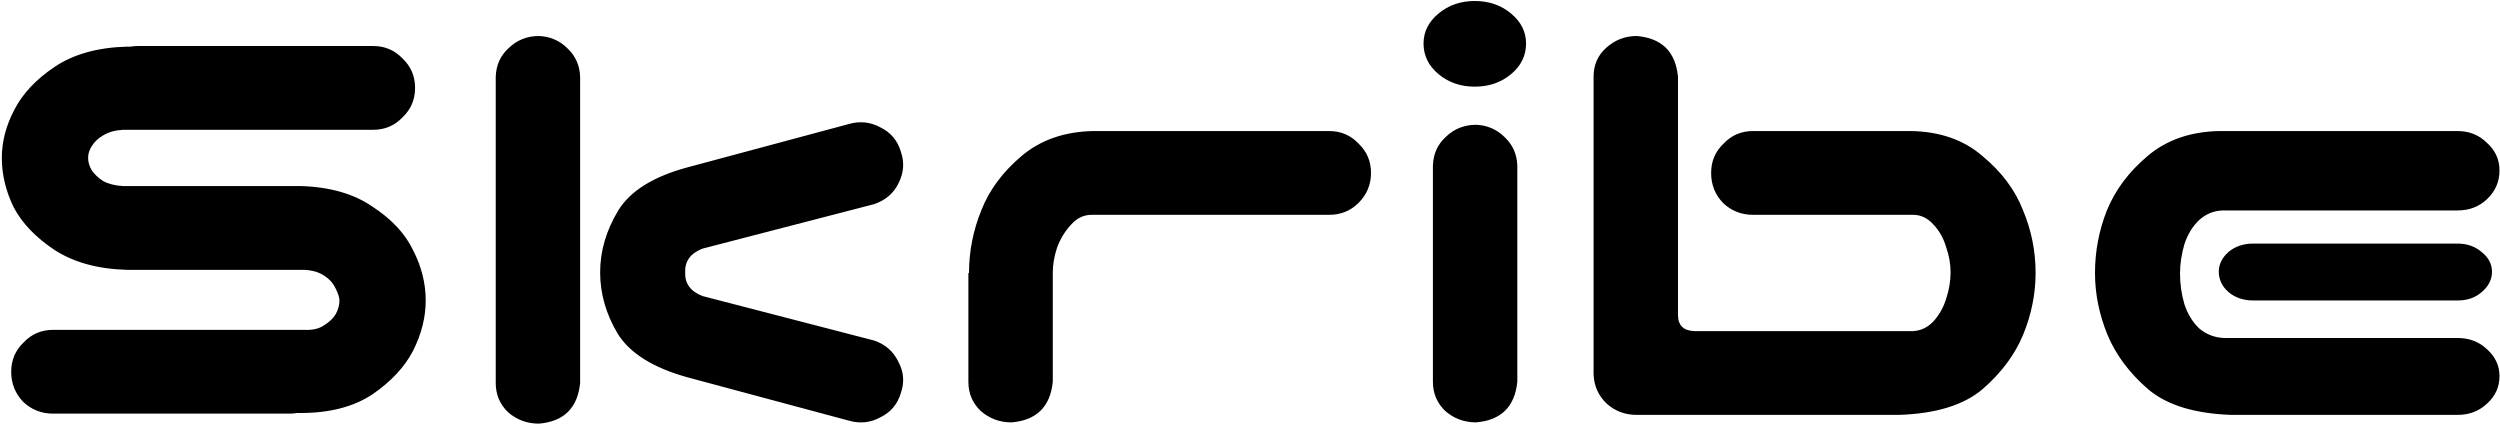 <svg width="781" height="133" viewBox="0 0 781 133" fill="none" xmlns="http://www.w3.org/2000/svg">
<path d="M129.672 27.461C129.672 31.107 128.37 34.167 125.766 36.641C123.292 39.245 120.232 40.547 116.586 40.547H38.461C35.987 40.677 33.904 41.263 32.211 42.305C30.648 43.216 29.477 44.323 28.695 45.625C27.914 46.797 27.523 48.034 27.523 49.336C27.523 50.638 27.914 51.94 28.695 53.242C29.477 54.414 30.648 55.521 32.211 56.562C33.904 57.474 35.987 57.995 38.461 58.125H93.93C103.044 58.385 110.531 60.534 116.391 64.57C122.38 68.477 126.612 73.034 129.086 78.242C131.69 83.32 132.992 88.529 132.992 93.867C132.992 99.076 131.69 104.284 129.086 109.492C126.482 114.57 122.25 119.128 116.391 123.164C110.531 127.07 103.044 129.023 93.93 129.023H92.758C91.977 129.154 91.195 129.219 90.414 129.219H16.586C12.94 129.219 9.815 127.982 7.211 125.508C4.737 122.904 3.5 119.779 3.5 116.133C3.5 112.487 4.802 109.427 7.406 106.953C9.88 104.349 12.94 103.047 16.586 103.047H95.102C97.576 103.177 99.594 102.721 101.156 101.68C102.849 100.638 104.086 99.466 104.867 98.164C105.648 96.732 106.039 95.299 106.039 93.867C106.039 92.956 105.648 91.719 104.867 90.156C104.086 88.463 102.849 87.096 101.156 86.055C99.594 85.013 97.576 84.427 95.102 84.297H39.633C30.518 84.037 22.966 81.953 16.977 78.047C11.117 74.141 6.885 69.713 4.281 64.766C1.807 59.688 0.57 54.544 0.57 49.336C0.57 44.258 1.872 39.245 4.477 34.297C7.081 29.219 11.312 24.727 17.172 20.82C23.031 16.914 30.518 14.831 39.633 14.57H40.805C41.586 14.44 42.367 14.375 43.148 14.375H116.586C120.232 14.375 123.292 15.677 125.766 18.281C128.37 20.755 129.672 23.815 129.672 27.461ZM168.344 11.25C171.859 11.38 174.854 12.682 177.328 15.156C179.802 17.5 181.104 20.43 181.234 23.945V119.648C180.453 127.461 176.156 131.693 168.344 132.344C164.698 132.344 161.508 131.172 158.773 128.828C156.169 126.354 154.867 123.294 154.867 119.648V23.945C154.997 20.299 156.365 17.305 158.969 14.961C161.573 12.487 164.698 11.25 168.344 11.25ZM193.148 65.742C196.924 59.622 204.151 55.13 214.828 52.266L265.023 38.789C268.539 37.747 271.859 38.073 274.984 39.766C278.24 41.328 280.388 43.867 281.43 47.383C282.602 50.768 282.341 54.089 280.648 57.344C279.086 60.469 276.547 62.617 273.031 63.789L219.516 77.656C215.74 79.088 213.917 81.562 214.047 85.078C213.917 88.594 215.74 91.068 219.516 92.5L273.031 106.367C276.547 107.539 279.086 109.753 280.648 113.008C282.341 116.133 282.602 119.388 281.43 122.773C280.388 126.289 278.24 128.828 274.984 130.391C271.859 132.083 268.539 132.409 265.023 131.367L214.828 117.891C204.021 114.896 196.729 110.339 192.953 104.219C189.307 98.099 187.484 91.719 187.484 85.078C187.484 78.438 189.372 71.992 193.148 65.742ZM306.625 65.547C309.099 59.297 313.266 53.698 319.125 48.75C325.115 43.672 332.667 41.068 341.781 40.938H415.219C418.865 40.938 421.924 42.24 424.398 44.844C427.003 47.318 428.305 50.378 428.305 54.023C428.305 57.669 427.003 60.794 424.398 63.398C421.924 65.872 418.865 67.109 415.219 67.109H341C338.526 67.109 336.378 68.151 334.555 70.234C332.732 72.188 331.299 74.531 330.258 77.266C329.346 80 328.891 82.604 328.891 85.078V119.258C328.109 127.07 323.812 131.302 316 131.953C312.354 131.953 309.164 130.781 306.43 128.438C303.826 125.964 302.523 122.904 302.523 119.258V85.273H302.719C302.719 78.503 304.021 71.927 306.625 65.547ZM461.117 38.984C464.633 39.115 467.628 40.417 470.102 42.891C472.576 45.234 473.878 48.164 474.008 51.68V119.258C473.227 127.07 468.93 131.302 461.117 131.953C457.471 131.953 454.281 130.781 451.547 128.438C448.943 125.964 447.641 122.904 447.641 119.258V51.68C447.771 48.034 449.138 45.039 451.742 42.695C454.346 40.221 457.471 38.984 461.117 38.984ZM444.711 13.594C444.711 9.948 446.273 6.823 449.398 4.219C452.523 1.615 456.299 0.312 460.727 0.312C465.154 0.312 468.93 1.615 472.055 4.219C475.18 6.823 476.742 9.948 476.742 13.594C476.742 17.37 475.18 20.56 472.055 23.164C468.93 25.768 465.154 27.07 460.727 27.07C456.299 27.07 452.523 25.768 449.398 23.164C446.273 20.56 444.711 17.37 444.711 13.594ZM524.203 23.945V98.359C524.203 101.615 525.896 103.307 529.281 103.438H597.641C600.115 103.307 602.263 102.266 604.086 100.312C605.909 98.229 607.211 95.885 607.992 93.281C608.904 90.547 609.359 87.812 609.359 85.078C609.359 82.474 608.904 79.87 607.992 77.266C607.211 74.531 605.909 72.188 604.086 70.234C602.263 68.151 600.115 67.109 597.641 67.109H547.641C543.995 67.109 540.87 65.872 538.266 63.398C535.792 60.794 534.555 57.669 534.555 54.023C534.555 50.378 535.857 47.318 538.461 44.844C540.935 42.24 543.995 40.938 547.641 40.938H596.859C605.974 41.068 613.461 43.672 619.32 48.75C625.31 53.698 629.542 59.362 632.016 65.742C634.62 71.992 635.922 78.503 635.922 85.273C635.922 91.784 634.62 98.229 632.016 104.609C629.411 110.859 625.18 116.523 619.32 121.602C613.461 126.549 604.802 129.219 593.344 129.609H511.312C507.667 129.609 504.542 128.438 501.938 126.094C499.333 123.62 497.966 120.56 497.836 116.914V23.945C497.836 20.299 499.138 17.305 501.742 14.961C504.477 12.487 507.667 11.25 511.312 11.25C519.125 11.901 523.422 16.133 524.203 23.945ZM697.055 129.609C685.596 129.219 676.938 126.549 671.078 121.602C665.219 116.523 660.987 110.859 658.383 104.609C655.779 98.229 654.477 91.784 654.477 85.273C654.477 78.503 655.714 71.992 658.188 65.742C660.792 59.362 665.023 53.698 670.883 48.75C676.872 43.672 684.424 41.068 693.539 40.938H767.758C771.404 40.938 774.464 42.175 776.938 44.648C779.542 46.992 780.844 49.857 780.844 53.242C780.844 56.758 779.542 59.753 776.938 62.227C774.464 64.57 771.404 65.742 767.758 65.742H694.711C691.846 65.742 689.307 66.719 687.094 68.672C685.01 70.625 683.448 73.164 682.406 76.289C681.495 79.414 681.039 82.474 681.039 85.469C681.039 88.724 681.495 91.914 682.406 95.039C683.448 98.164 685.01 100.703 687.094 102.656C689.307 104.479 691.846 105.456 694.711 105.586H767.758C771.404 105.586 774.464 106.758 776.938 109.102C779.542 111.445 780.844 114.245 780.844 117.5C780.844 120.885 779.542 123.75 776.938 126.094C774.464 128.438 771.404 129.609 767.758 129.609H697.055ZM778.5 84.883C778.5 87.357 777.393 89.505 775.18 91.328C773.227 93.021 770.753 93.867 767.758 93.867H703.891C700.896 93.867 698.357 93.021 696.273 91.328C694.19 89.505 693.148 87.357 693.148 84.883C693.148 82.539 694.19 80.456 696.273 78.633C698.357 76.94 700.896 76.094 703.891 76.094H767.758C770.753 76.094 773.292 77.005 775.375 78.828C777.458 80.521 778.5 82.539 778.5 84.883Z" fill="black"/>
</svg>
